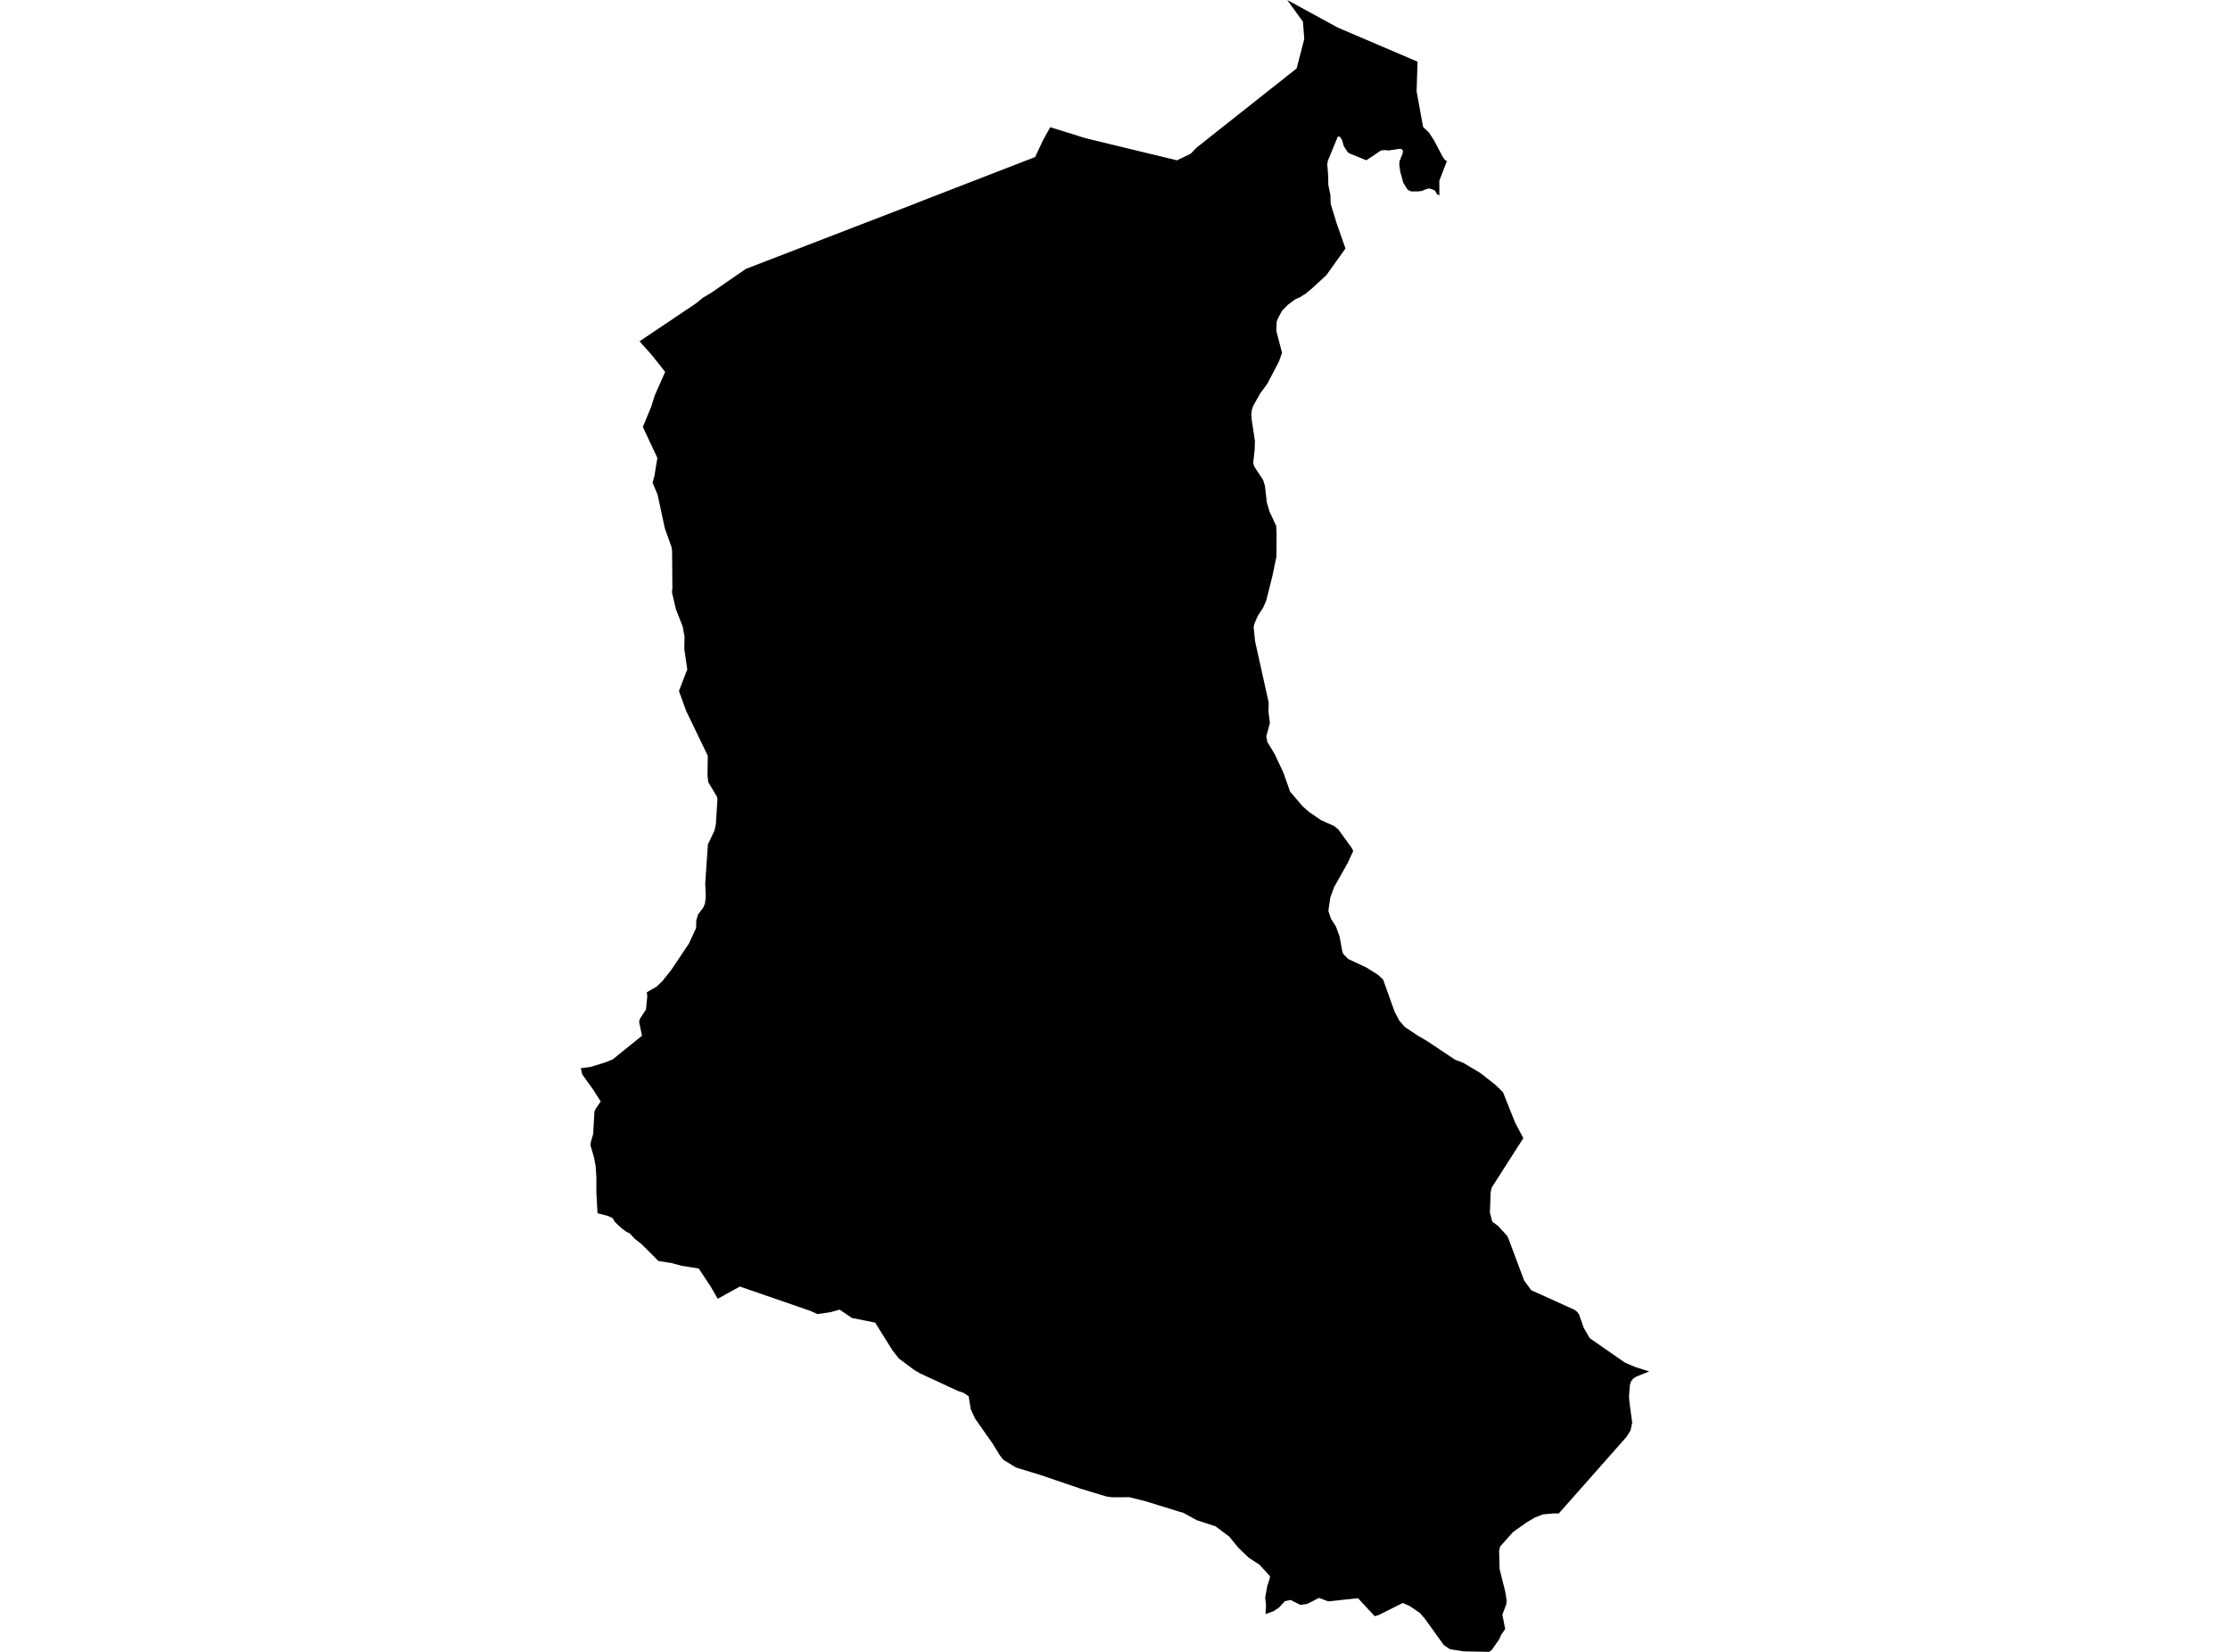 <?xml version='1.0'?>
<svg  baseProfile = 'tiny' width = '540' height = '400' stroke-linecap = 'round' stroke-linejoin = 'round' version='1.1' xmlns='http://www.w3.org/2000/svg'>
<path id='3903901001' title='3903901001'  d='M 348.548 47.325 347.977 47.008 347.423 46.098 346.162 45.64 345.524 45.742 344.246 46.251 343.308 46.358 341.753 46.353 341.058 46.064 340.685 45.697 339.809 44.244 339.091 41.649 338.848 40.044 338.887 39.049 339.633 37.212 339.752 36.59 339.424 36.098 338.859 36.053 336.123 36.455 335.603 36.336 334.422 36.421 330.866 38.812 326.802 37.167 326.332 36.828 325.4 35.375 325.021 34.041 324.614 33.255 324.292 33.057 323.947 33.114 321.562 38.885 321.449 39.479 321.403 39.778 321.629 42.695 321.652 44.753 322.166 47.246 322.217 49.326 323.619 53.922 325.807 60.185 321.138 66.674 317.786 69.755 316.146 71.134 314.603 72.067 313.693 72.446 311.861 73.802 310.443 75.255 309.617 76.798 309.159 77.844 309.063 80.122 310.448 85.43 309.708 87.516 306.904 92.892 305.152 95.288 303.478 98.25 303.168 99.121 303.009 100.285 303.122 101.795 303.891 106.837 303.812 108.917 303.473 112.094 303.705 112.953 305.886 116.249 306.322 117.752 306.757 121.613 307.396 123.835 309.035 127.356 309.131 129.437 309.092 134.858 308.029 139.843 306.61 145.451 305.864 147.164 304.603 149.086 303.784 150.951 303.569 151.844 303.925 155.304 307.215 170.12 307.164 172.369 307.509 175.088 306.633 178.339 306.893 179.673 308.651 182.573 310.793 187.129 312.393 191.69 315.485 195.297 317.056 196.665 319.883 198.592 323.082 200.04 324.1 200.871 327.378 205.415 327.678 206.082 326.355 208.943 323.037 214.861 322.149 217.297 321.663 220.593 322.302 222.464 323.506 224.38 324.394 226.822 325.021 230.304 325.247 230.943 326.417 232.192 330.781 234.227 333.658 236.031 334.925 237.201 337.717 245.013 338.87 247.178 340.17 248.676 343.195 250.7 345.478 252.034 352.352 256.612 354.28 257.336 358.423 259.795 362.126 262.7 363.94 264.458 366.897 271.852 368.881 275.611 367.111 278.353 361.216 287.589 360.956 288.726 360.956 288.743 360.786 293.649 361.346 295.797 362.787 296.894 364.929 299.223 365.257 299.884 369.079 310.082 370.78 312.416 381.345 317.204 381.944 317.696 382.368 318.284 383.482 321.483 384.963 324.044 393.448 329.94 395.997 331.025 399.355 332.105 399.326 332.116 396.217 333.348 395.432 333.874 394.895 334.626 394.657 335.491 394.657 335.508 394.465 338.238 394.601 339.77 395.24 344.462 395.24 344.473 394.838 346.367 393.872 347.933 377.456 366.49 376.224 366.479 373.663 366.7 371.628 367.485 369.57 368.718 366.394 370.979 363.273 374.467 363.013 375.484 363.013 375.495 363.132 379.955 364.494 385.382 364.833 387.502 364.743 388.491 363.81 390.973 363.81 390.984 364.483 394.477 364.477 394.483 363.516 395.868 363.058 396.914 361.21 399.576 360.549 400 354.297 399.87 351.137 399.356 349.627 398.361 345.054 392.001 343.811 390.56 341.352 388.904 339.696 388.152 333.868 391.08 332.884 391.363 328.848 387.004 321.618 387.773 319.391 386.931 316.525 388.395 314.903 388.632 312.478 387.423 311.127 387.734 309.736 389.254 308.391 390.159 306.452 390.848 306.514 389.661 306.576 388.644 306.361 386.891 306.876 384.048 307.498 382.137 307.514 381.668 304.976 378.876 302.472 377.27 299.906 374.828 297.662 372.081 294.338 369.594 289.787 368.113 286.52 366.315 285.407 366.004 277.549 363.568 273.502 362.551 269.313 362.567 267.883 362.364 261.654 360.476 252.016 357.192 246.007 355.355 242.96 353.484 242.061 352.33 240.405 349.628 236.126 343.523 235.069 341.257 234.566 338.102 233.277 337.249 232.067 336.864 222.802 332.568 221.389 331.743 217.664 328.968 216.143 327.029 211.926 320.274 206.302 319.149 203.323 317.131 201.084 317.752 197.936 318.205 196.353 317.481 193.063 316.334 179.163 311.54 173.799 314.496 172.092 311.546 169.209 307.176 165.037 306.509 162.567 305.842 159.458 305.362 155.472 301.376 153.703 299.963 152.431 298.618 151.815 298.352 150.571 297.476 148.881 295.888 148.35 294.978 147.236 294.446 144.693 293.785 144.41 288.765 144.421 285.181 144.24 282.411 143.85 280.314 143.257 278.296 143.002 277.381 143.065 276.567 143.636 274.605 143.941 269.184 144.206 268.562 145.467 266.719 143.664 263.893 140.984 260.14 140.645 258.664 142.98 258.365 146.643 257.234 148.384 256.522 155.467 250.801 154.76 247.466 154.93 246.748 156.428 244.459 156.739 241.31 156.631 240.276 159.028 238.885 160.419 237.534 162.533 234.889 166.823 228.484 168.559 224.725 168.609 222.82 169.062 221.407 170.322 219.734 170.707 218.812 170.91 217.128 170.774 213.94 171.413 204.505 173.047 201.023 173.352 199.536 173.731 193.545 173.601 192.9 171.487 189.362 171.323 187.683 171.391 183.008 166.167 172.177 164.409 167.321 166.422 162.098 165.698 157.135 165.766 154.213 165.32 151.72 163.98 148.306 163.669 147.503 162.708 143.382 162.821 142.444 162.742 133.286 162.612 132.467 160.984 127.91 159.237 119.782 158.022 116.876 158.468 115.237 159.186 110.896 155.67 103.389 157.711 98.437 158.548 95.752 161.074 90.054 157.818 85.956 154.868 82.649 160.272 79.014 168.536 73.458 170.271 72.05 172.205 70.914 178.276 66.708 180.65 65.097 221.638 49.292 221.655 49.275 221.711 49.241 239.348 42.407 250.659 38.026 252.536 34.018 254.232 30.954 254.254 30.915 254.328 30.802 262.699 33.413 262.846 33.464 285.017 38.823 288.357 37.201 289.748 35.748 313.981 16.574 315.83 9.446 315.513 5.263 311.709 0 323.947 6.682 343.257 14.929 343.036 22.091 344.602 30.745 346.049 32.119 347.276 34.035 349.39 38.049 349.893 38.716 350.362 39.032 348.537 43.758 348.548 47.325 Z' />
</svg>